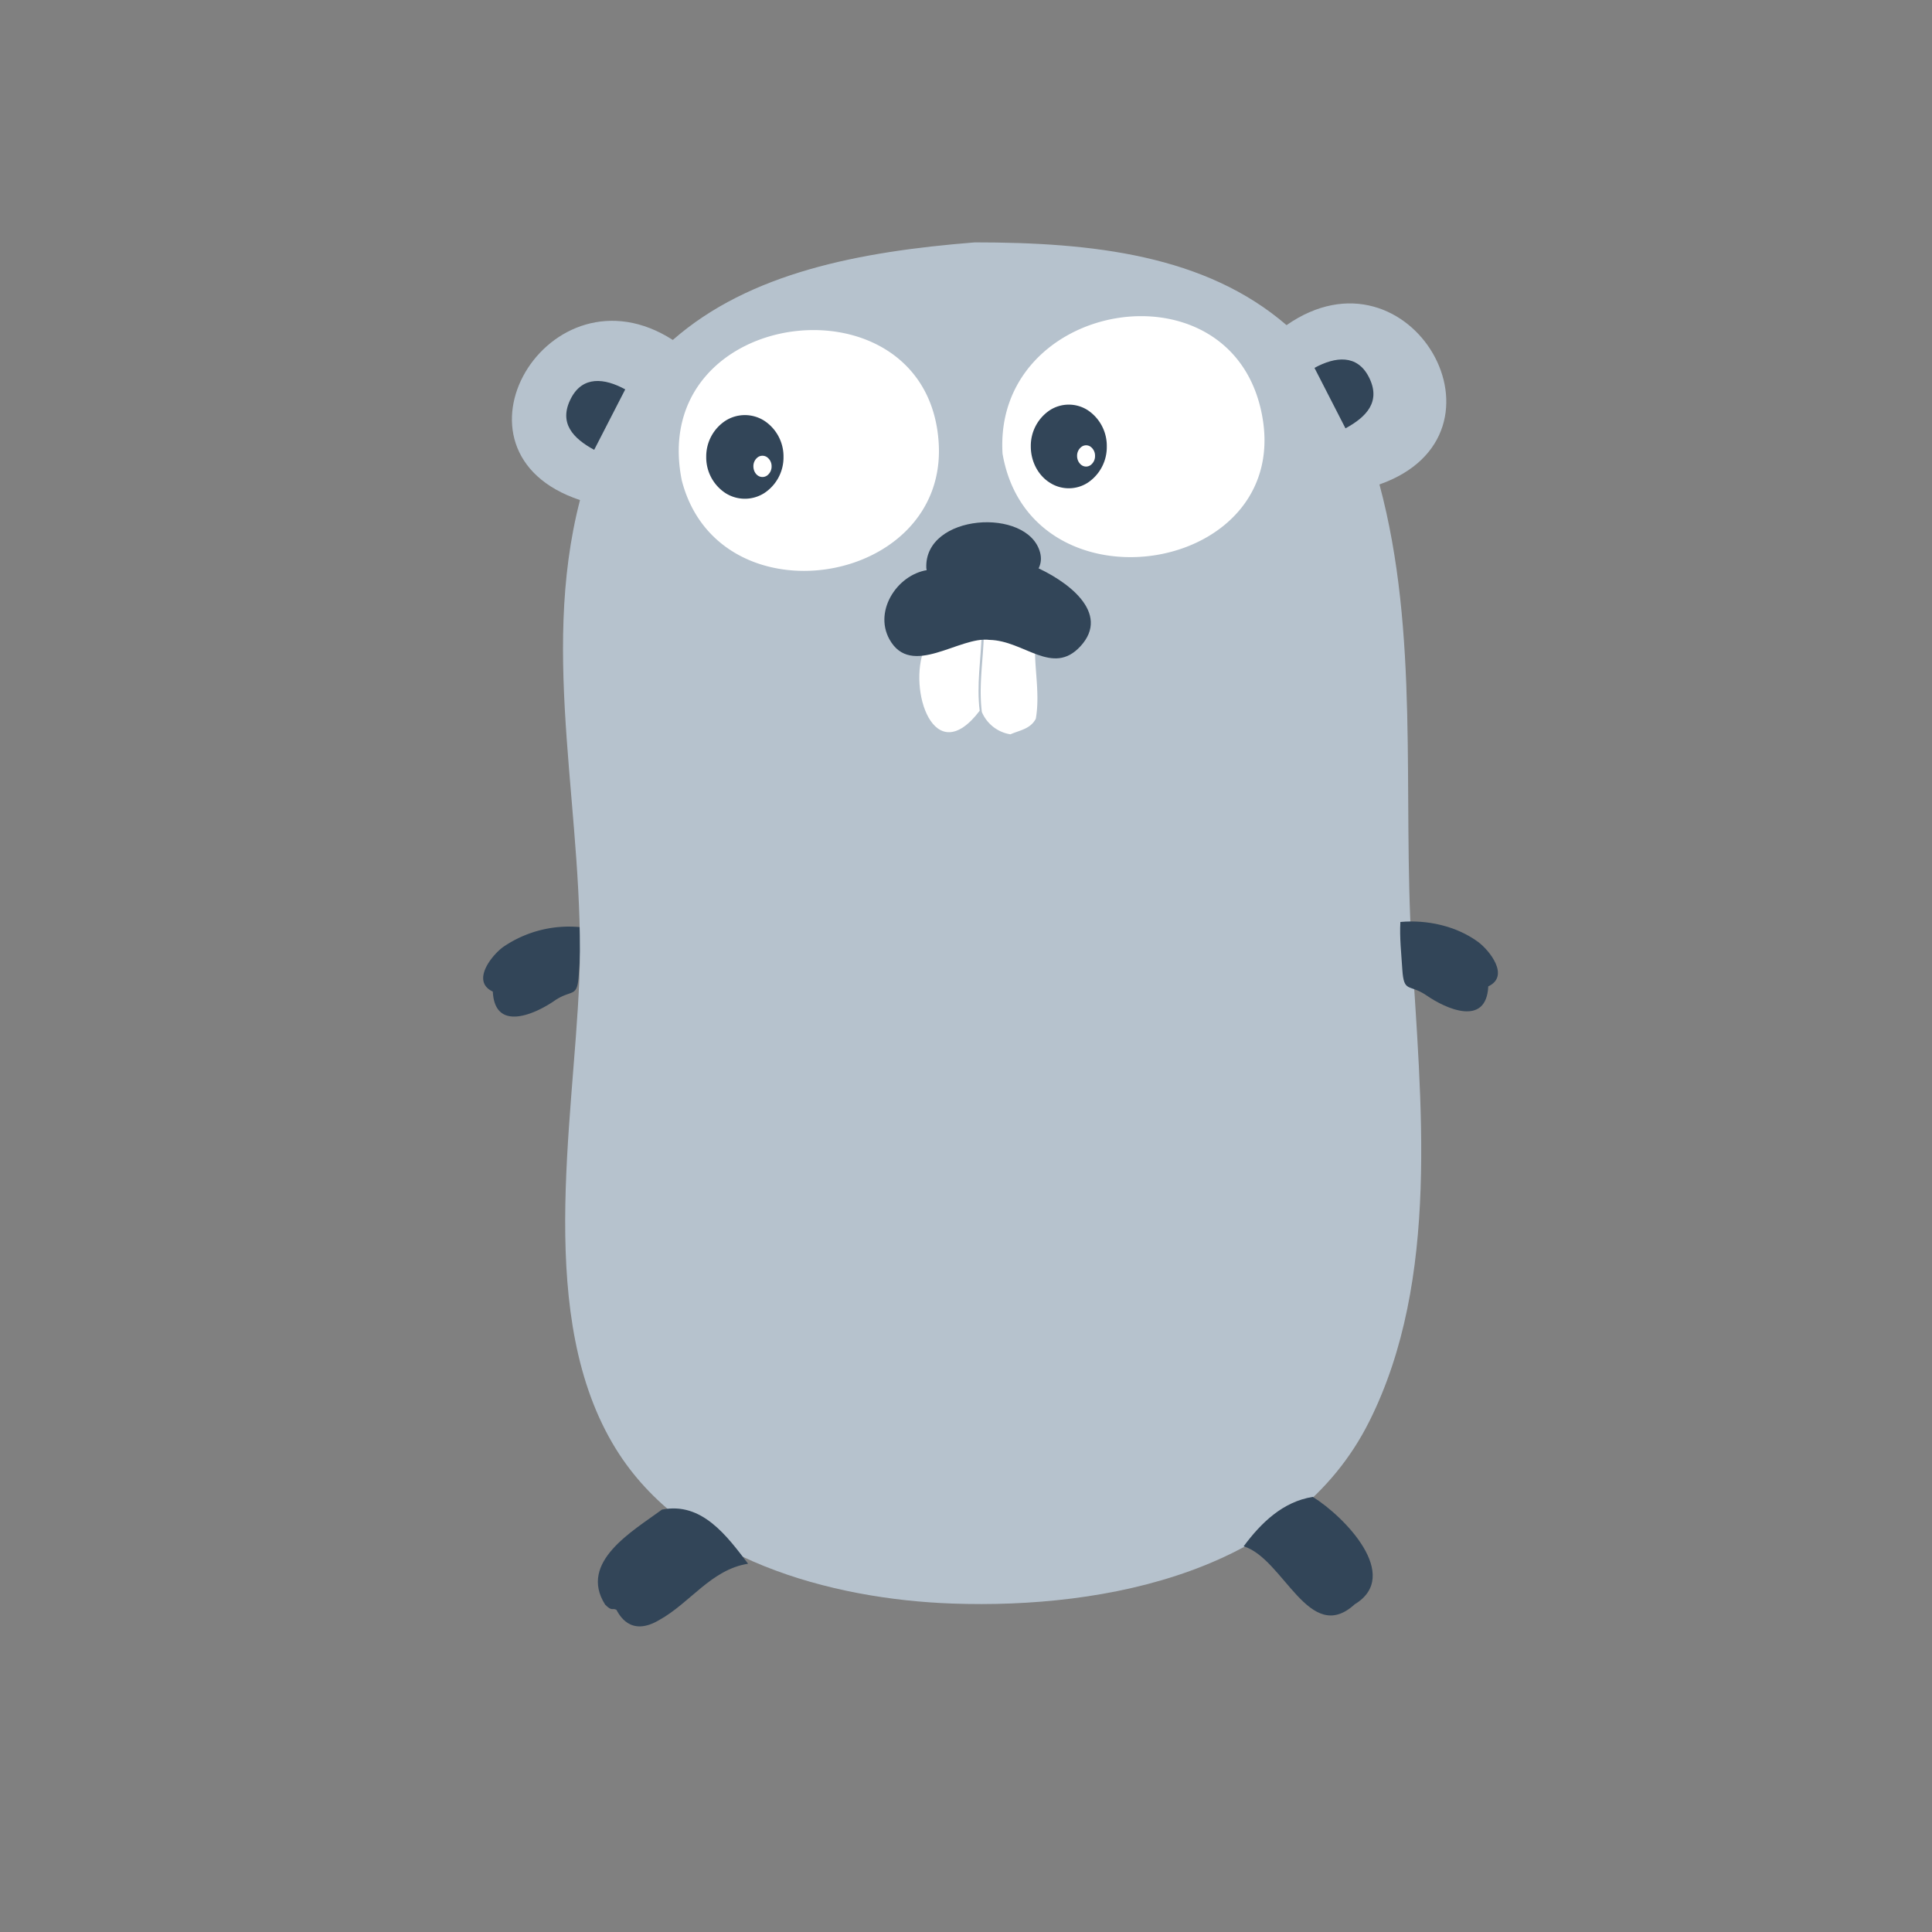 <svg xmlns="http://www.w3.org/2000/svg" width="24" height="24" viewBox="0 0 24 24">
  <rect x="0" y="0" width="24" height="24" fill="#808080" stroke="none"/>
  <g fill="none" fill-rule="evenodd">
    <path fill="#324558" d="M6.122 12.318c.025.51.534.274.765.114.22-.151.283-.025.303-.324.012-.196.035-.393.024-.59a1.446 1.446 0 00-.964.246c-.14.102-.402.426-.128.554"/>
    <path fill="#B6C2CD" d="M7.205 6.212c-1.806-.6-.386-2.978 1.153-1.989.954-.836 2.318-1.098 3.751-1.212 1.466 0 2.863.157 3.873 1.028 1.539-1.072 2.926 1.355 1.154 1.979.5 1.86.286 3.822.4 5.751.112 1.91.36 4.118-.526 5.888-.932 1.863-3.262 2.331-5.181 2.263-1.508-.054-3.33-.546-4.18-1.924-.998-1.616-.526-4.019-.453-5.817.08-2-.499-4.005.009-5.967z"/>
    <path fill="#324558" d="M16.308 18.595c.392.243 1.11.978.521 1.334-.566.518-.882-.569-1.38-.72.215-.29.486-.555.859-.614zm-7.014.83c-.46.072-.72.487-1.104.699-.362.216-.5-.07-.533-.127-.057-.026-.052.024-.14-.064-.336-.53.35-.917.706-1.18.497-.1.809.33 1.07.672zM7.381 5.588c-.258-.14-.447-.331-.289-.638.146-.284.417-.254.675-.113l-.386.751zm9.333-.267c.258-.14.447-.331.29-.638-.146-.284-.417-.254-.675-.113l.385.751zm1.774 6.932c-.025.51-.534.274-.765.114-.22-.151-.283-.025-.303-.324-.012-.196-.035-.393-.024-.59.331-.03.692.049.963.246.14.102.403.426.129.554"/>
    <path fill="#FFF" d="M12.454 5.636c.351 2.04 3.686 1.5 3.207-.557-.43-1.846-3.323-1.335-3.207.557m-3.985.33c.455 1.776 3.299 1.321 3.192-.46-.129-2.135-3.627-1.723-3.192.46m4.388 2.118c.001.265.06.563.01.845-.068.128-.2.142-.315.193a.464.464 0 01-.355-.277c-.04-.322.015-.634.025-.956l.635.195z"/>
    <path fill="#324558" d="M8.773 5.676a.53.53 0 00.24.45.449.449 0 00.48 0 .53.53 0 00.24-.45.53.53 0 00-.24-.45.449.449 0 00-.48 0 .53.53 0 00-.24.45z"/>
    <path fill="#FFF" fill-rule="nonzero" d="M9.359 5.793c0 .047.021.091.056.115a.1.1 0 00.113 0 .138.138 0 00.057-.115.138.138 0 00-.057-.114.1.1 0 00-.113 0 .138.138 0 00-.056.114z"/>
    <path fill="#324558" d="M12.805 5.546c0 .186.09.358.236.45a.435.435 0 00.472 0 .532.532 0 00.236-.45.532.532 0 00-.236-.45.435.435 0 00-.472 0 .532.532 0 00-.236.45z"/>
    <path fill="#FFF" fill-rule="nonzero" d="M13.38 5.664c0 .047.022.09.056.114a.096.096 0 00.111 0 .138.138 0 00.056-.114.138.138 0 00-.056-.115.096.096 0 00-.11 0 .138.138 0 00-.057.115z"/>
    <path fill="#FFF" d="M11.484 8.055c-.21.508.117 1.523.686.774-.04-.322.015-.634.025-.956l-.71.182z"/>
    <path fill="#324558" d="M11.556 7.077c-.39.033-.71.498-.507.865.27.487.87-.043 1.243.007.43.008.783.455 1.129.08.384-.416-.166-.821-.596-1.003l-1.269.051z"/>
    <path fill="#324558" d="M11.507 7.057c-.029-.677 1.26-.761 1.413-.195.152.565-1.35.696-1.413.195-.05-.4 0 0 0 0z"/>
  </g>
</svg>
